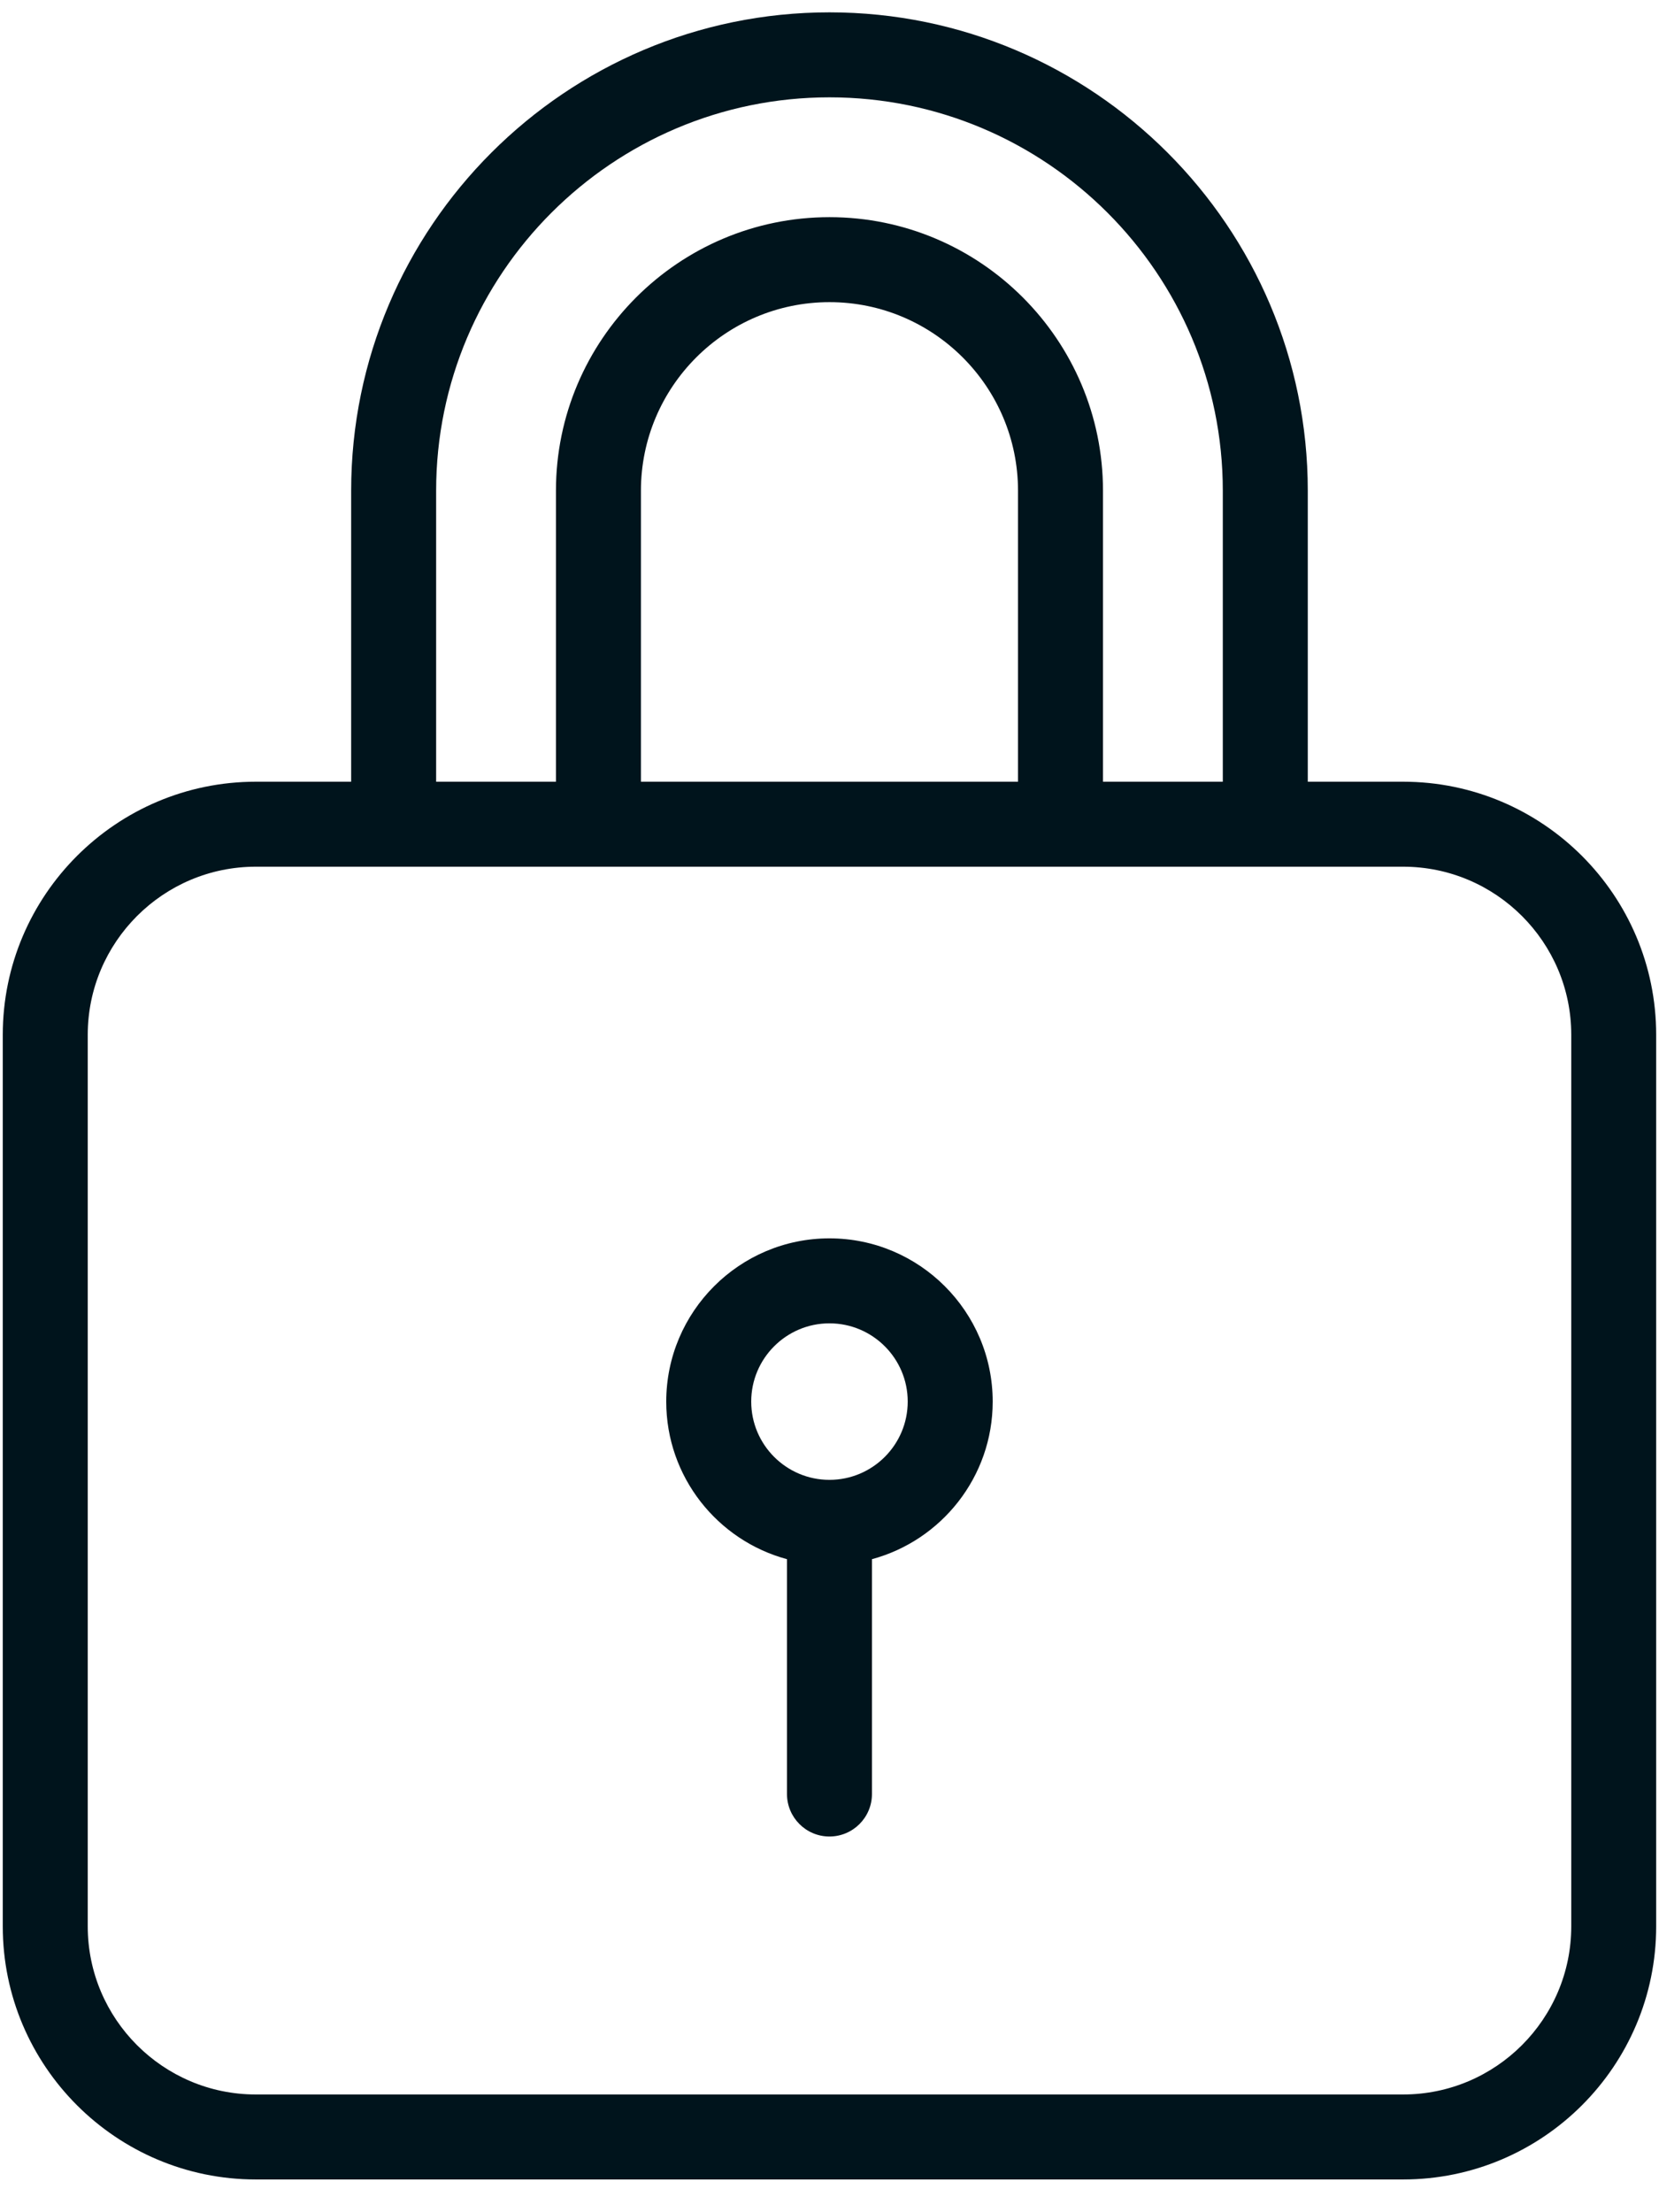 <svg width="27" height="36" viewBox="0 0 27 36" fill="none" xmlns="http://www.w3.org/2000/svg">
<path d="M13.499 20.152C12.035 20.152 10.843 21.344 10.843 22.809C10.843 24.034 11.677 25.068 12.808 25.373V29.194C12.808 29.576 13.118 29.886 13.499 29.886C13.881 29.886 14.191 29.576 14.191 29.194V25.373C15.321 25.068 16.156 24.034 16.156 22.809C16.156 21.344 14.964 20.152 13.499 20.152ZM13.499 24.082C12.797 24.082 12.226 23.511 12.226 22.808C12.226 22.106 12.797 21.535 13.499 21.535C14.202 21.535 14.773 22.106 14.773 22.808C14.773 23.511 14.202 24.082 13.499 24.082Z" fill="#00141C"/>
<path d="M22.835 12.721H21.284V7.986C21.284 3.694 17.792 0.201 13.5 0.201C9.207 0.201 5.715 3.694 5.715 7.986V12.721H4.164C1.893 12.721 0.045 14.569 0.045 16.84V31.348C0.045 33.619 1.893 35.467 4.164 35.467H22.835C25.107 35.467 26.954 33.619 26.954 31.348V16.84C26.954 14.569 25.107 12.721 22.835 12.721ZM7.098 7.986C7.098 4.456 9.97 1.584 13.5 1.584C17.03 1.584 19.901 4.456 19.901 7.986V12.721H17.951V7.986C17.951 5.531 15.954 3.534 13.5 3.534C11.045 3.534 9.048 5.531 9.048 7.986V12.721H7.098V7.986ZM16.568 7.986V12.721H10.431V7.986C10.431 6.293 11.808 4.917 13.5 4.917C15.192 4.917 16.568 6.293 16.568 7.986ZM25.572 31.348C25.572 32.856 24.344 34.084 22.835 34.084H4.164C2.655 34.084 1.428 32.856 1.428 31.348V16.84C1.428 15.332 2.655 14.104 4.164 14.104H6.407H9.739H17.26H20.593H22.835C24.344 14.104 25.572 15.331 25.572 16.84V31.348Z" fill="#00141C"/>
</svg>

